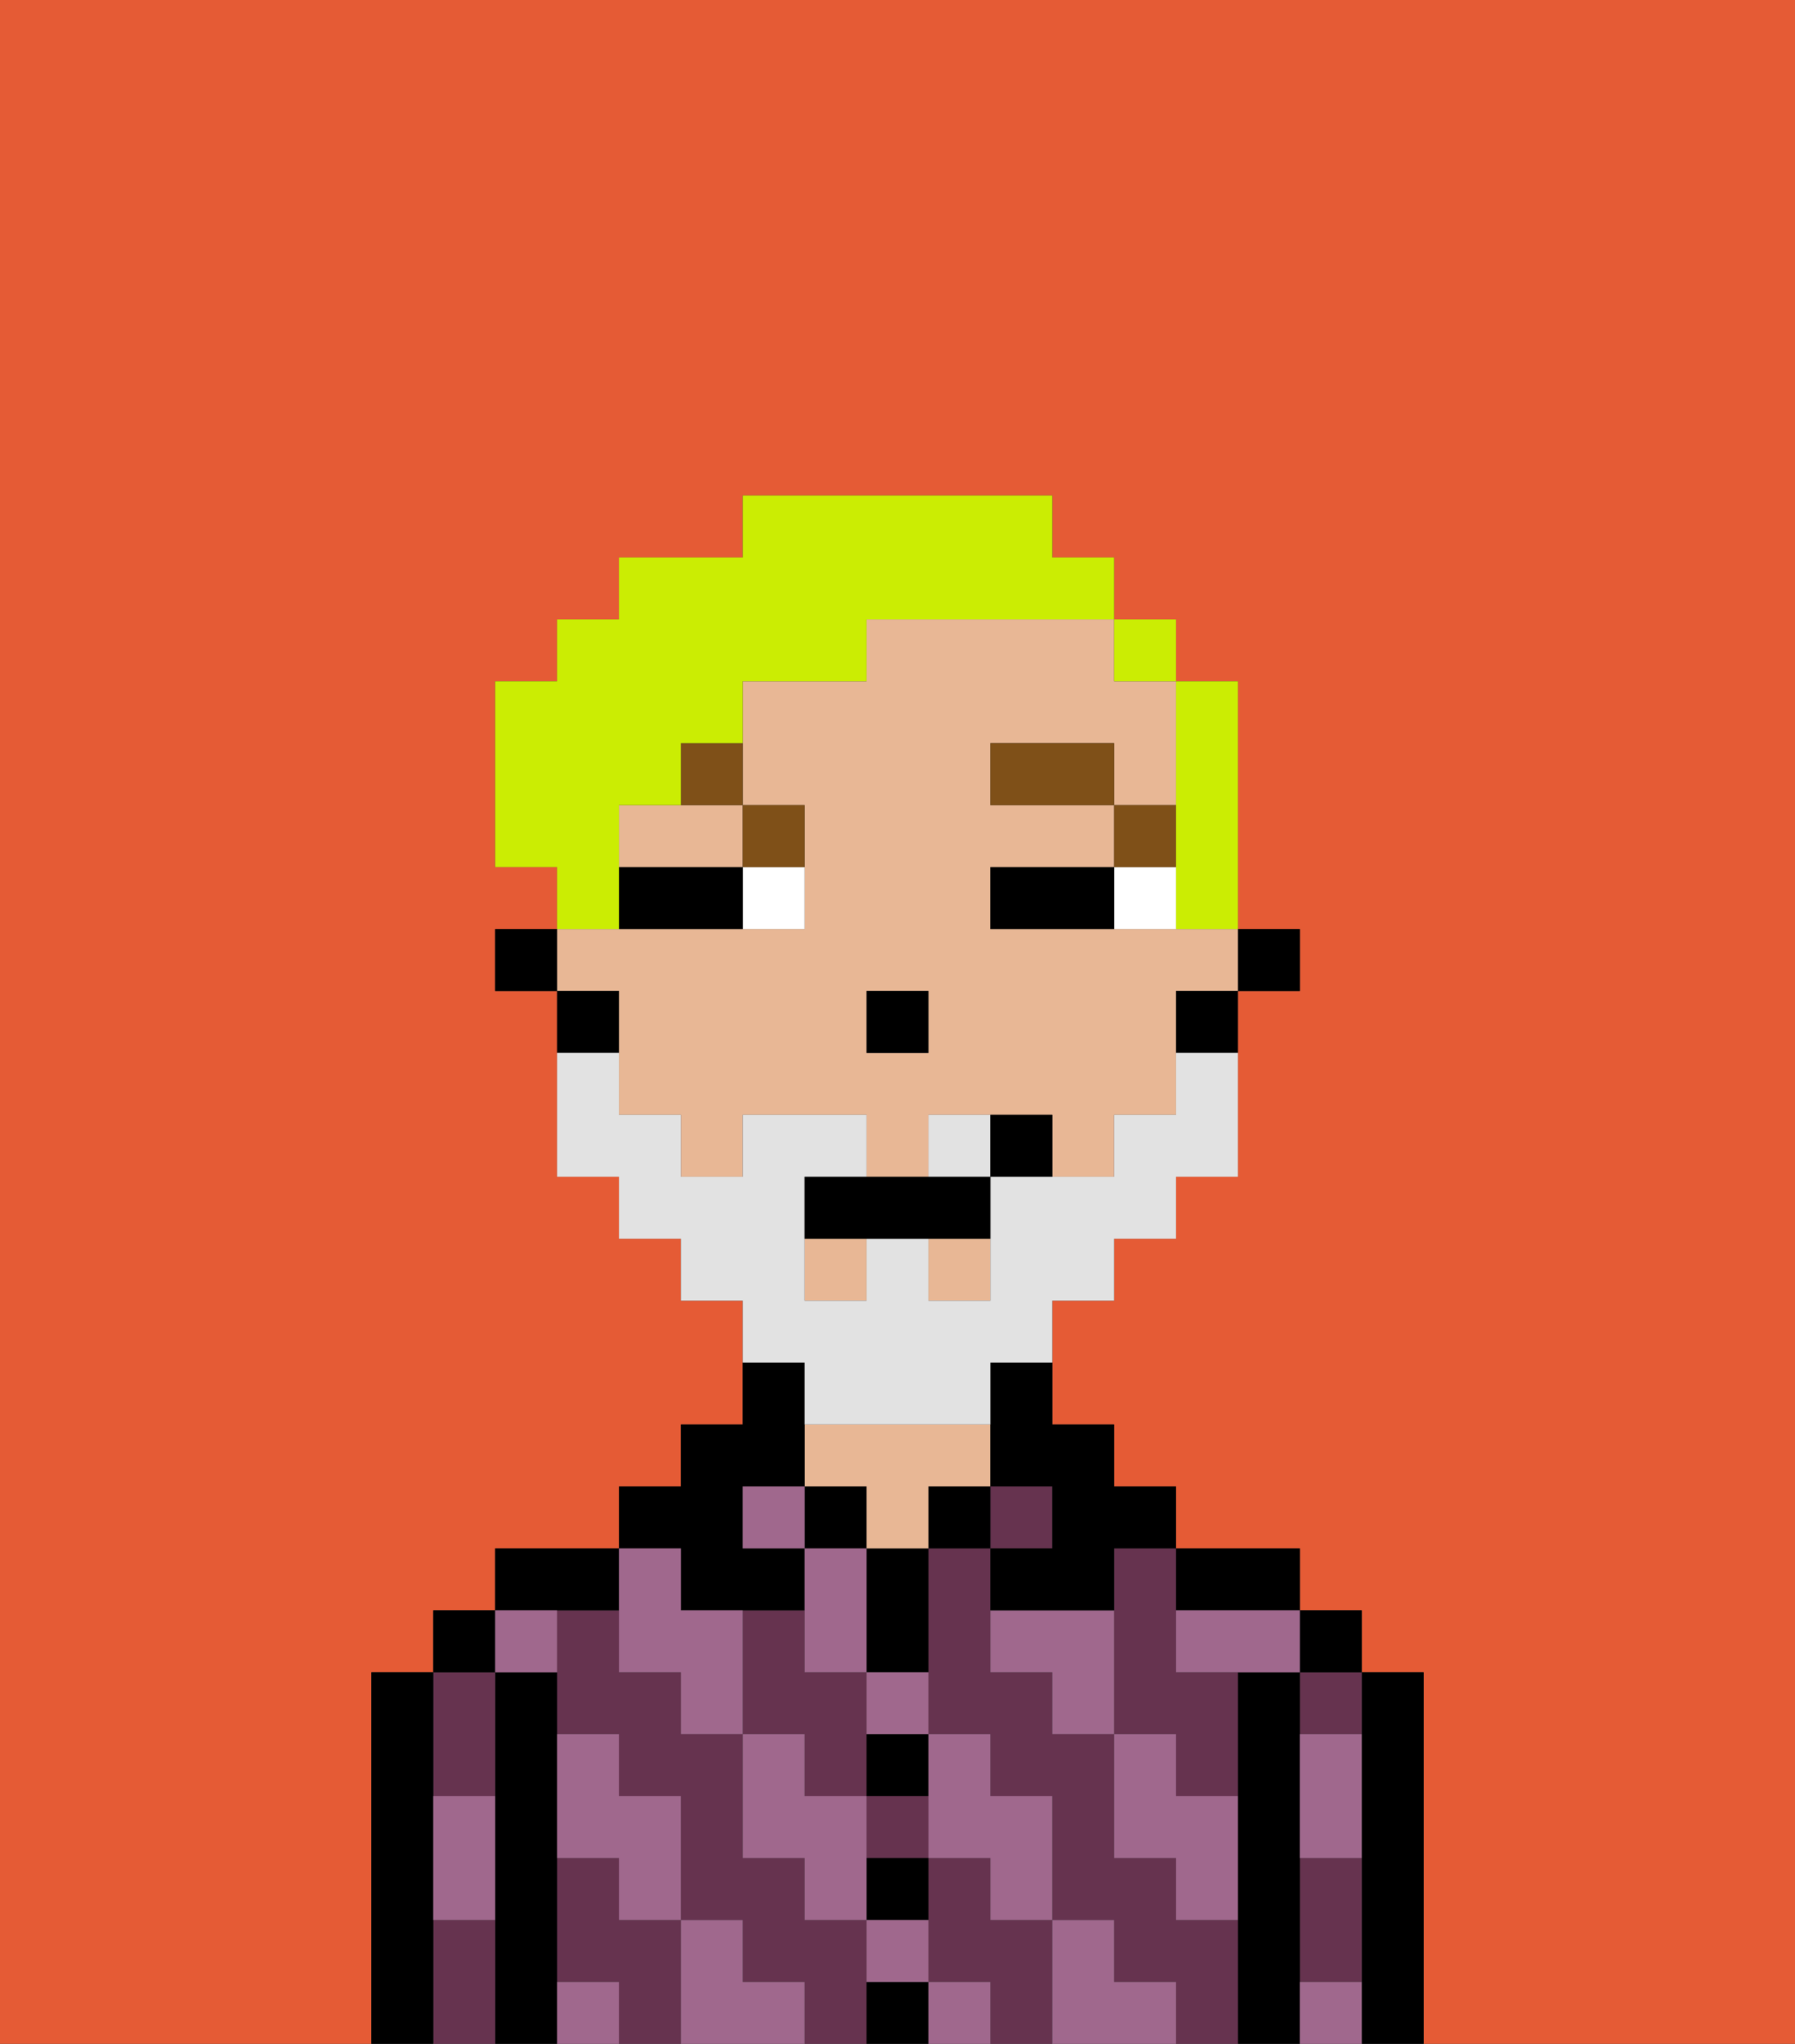 <svg xmlns="http://www.w3.org/2000/svg" viewBox="0 0 29 33"><rect x="0" y="0" width="29" height="33" fill="#333333" stroke="none"/><defs><style>polygon,rect,path{shape-rendering:crispedges;}.za72-1{fill:#e55b35;}.za72-2{fill:#000000;}.za72-3{fill:#66334f;}.za72-4{fill:#e8b795;}.za72-5{fill:#a0688d;}.za72-6{fill:#ffffff;}.za72-7{fill:#7f5018;}.za72-8{fill:#e2e2e2;}.za72-9{fill:#cbed03;}</style></defs><path class="za72-1" d="M0,33H6V27H7V26H8V25h2V24h1V23h1V21H11V20H10V19H9V16H8V15H9V14H8V11H9V10h1V9h2V8h5V9h1v1h1v1h1v4h1v1H20v3H19v1H18v1H17v2h1v1h1v1h2v1h1v1h1v6h6V0H0Z"/><path class="za72-2" d="M23,27H22v6h1V27Z"/><path class="za72-3" d="M21,31v1h1V30H21Z"/><path class="za72-3" d="M21,28h1V27H21Z"/><rect class="za72-2" x="21" y="26" width="1" height="1"/><path class="za72-2" d="M21,31V27H20v6h1V31Z"/><path class="za72-3" d="M18,26v2h1v1h1V27H19V25H18Z"/><path class="za72-3" d="M14,31H13V30H12V28H11V27H10V26H9v2h1v1h1v2h1v1h1v1h1V31Z"/><path class="za72-3" d="M16,31V30H15v2h1v1h1V31Z"/><path class="za72-3" d="M13,29h1V27H13V26H12v2h1Z"/><path class="za72-3" d="M10,31V30H9v2h1v1h1V31Z"/><path class="za72-3" d="M19,31V30H18V28H17V27H16V25H15v3h1v1h1v2h1v1h1v1h1V31Z"/><rect class="za72-3" x="14" y="29" width="1" height="1"/><path class="za72-2" d="M20,26h1V25H19v1Z"/><rect class="za72-3" x="16" y="24" width="1" height="1"/><rect class="za72-2" x="15" y="24" width="1" height="1"/><path class="za72-2" d="M14,32v1h1V32Z"/><path class="za72-2" d="M14,31h1V30H14Z"/><path class="za72-2" d="M14,29h1V28H14Z"/><path class="za72-2" d="M14,26v1h1V25H14Z"/><rect class="za72-2" x="13" y="24" width="1" height="1"/><path class="za72-4" d="M16,24V23H13v1h1v1h1V24Z"/><path class="za72-2" d="M11,26h2V25H12V24h1V22H12v1H11v1H10v1h1Z"/><path class="za72-2" d="M10,26V25H8v1h2Z"/><path class="za72-2" d="M9,31V27H8v6H9V31Z"/><path class="za72-3" d="M8,29V27H7v2Z"/><path class="za72-3" d="M7,31v2H8V31Z"/><rect class="za72-2" x="7" y="26" width="1" height="1"/><path class="za72-2" d="M7,30V27H6v6H7V30Z"/><path class="za72-5" d="M21,29v1h1V28H21Z"/><path class="za72-5" d="M21,32v1h1V32Z"/><path class="za72-5" d="M19,26v1h2V26H19Z"/><path class="za72-5" d="M19,28H18v2h1v1h1V29H19Z"/><path class="za72-5" d="M16,26v1h1v1h1V26Z"/><path class="za72-5" d="M18,32V31H17v2h2V32Z"/><path class="za72-5" d="M15,30h1v1h1V29H16V28H15v2Z"/><path class="za72-5" d="M14,28h1V27H14Z"/><polygon class="za72-5" points="14 27 14 26 14 25 13 25 13 26 13 27 14 27"/><path class="za72-5" d="M14,32h1V31H14Z"/><rect class="za72-5" x="15" y="32" width="1" height="1"/><path class="za72-5" d="M14,29H13V28H12v2h1v1h1V29Z"/><rect class="za72-5" x="12" y="24" width="1" height="1"/><path class="za72-5" d="M10,27h1v1h1V26H11V25H10v2Z"/><path class="za72-5" d="M12,32V31H11v2h2V32Z"/><path class="za72-5" d="M10,30v1h1V29H10V28H9v2Z"/><path class="za72-5" d="M9,32v1h1V32Z"/><path class="za72-5" d="M9,27V26H8v1Z"/><path class="za72-5" d="M7,30v1H8V29H7Z"/><rect class="za72-2" x="20" y="15" width="1" height="1"/><path class="za72-4" d="M10,13v1h2V13H10Z"/><rect class="za72-4" x="13" y="20" width="1" height="1"/><path class="za72-4" d="M10,17v1h1v1h1V18h2v1h1V18h2v1h1V18h1V16h1V15H16V14h2V13H16V12h2v1h1V11H18V10H14v1H12v2h1v2H9v1h1Zm4-1h1v1H14Z"/><rect class="za72-4" x="15" y="20" width="1" height="1"/><path class="za72-2" d="M19,17h1V16H19Z"/><path class="za72-2" d="M16,23v1h1v1H16v1h2V25h1V24H18V23H17V22H16Z"/><path class="za72-2" d="M10,16H9v1h1Z"/><rect class="za72-2" x="8" y="15" width="1" height="1"/><rect class="za72-2" x="14" y="16" width="1" height="1"/><path class="za72-6" d="M18,14v1h1V14Z"/><path class="za72-6" d="M12,15h1V14H12Z"/><path class="za72-2" d="M17,14H16v1h2V14Z"/><path class="za72-2" d="M11,14H10v1h2V14Z"/><rect class="za72-7" x="18" y="13" width="1" height="1"/><rect class="za72-7" x="16" y="12" width="2" height="1"/><path class="za72-7" d="M13,14V13H12v1Z"/><path class="za72-7" d="M11,13h1V12H11Z"/><path class="za72-8" d="M15,18v1h1V18Z"/><path class="za72-8" d="M13,23h3V22h1V21h1V20h1V19h1V17H19v1H18v1H16v2H15V20H14v1H13V19h1V18H12v1H11V18H10V17H9v2h1v1h1v1h1v1h1Z"/><path class="za72-2" d="M14,19H13v1h3V19H14Z"/><path class="za72-2" d="M16,18v1h1V18Z"/><path class="za72-9" d="M19,14v1h1V11H19v3Z"/><rect class="za72-9" x="18" y="10" width="1" height="1"/><path class="za72-9" d="M10,14V13h1V12h1V11h2V10h4V9H17V8H12V9H10v1H9v1H8v3H9v1h1Z"/></svg>